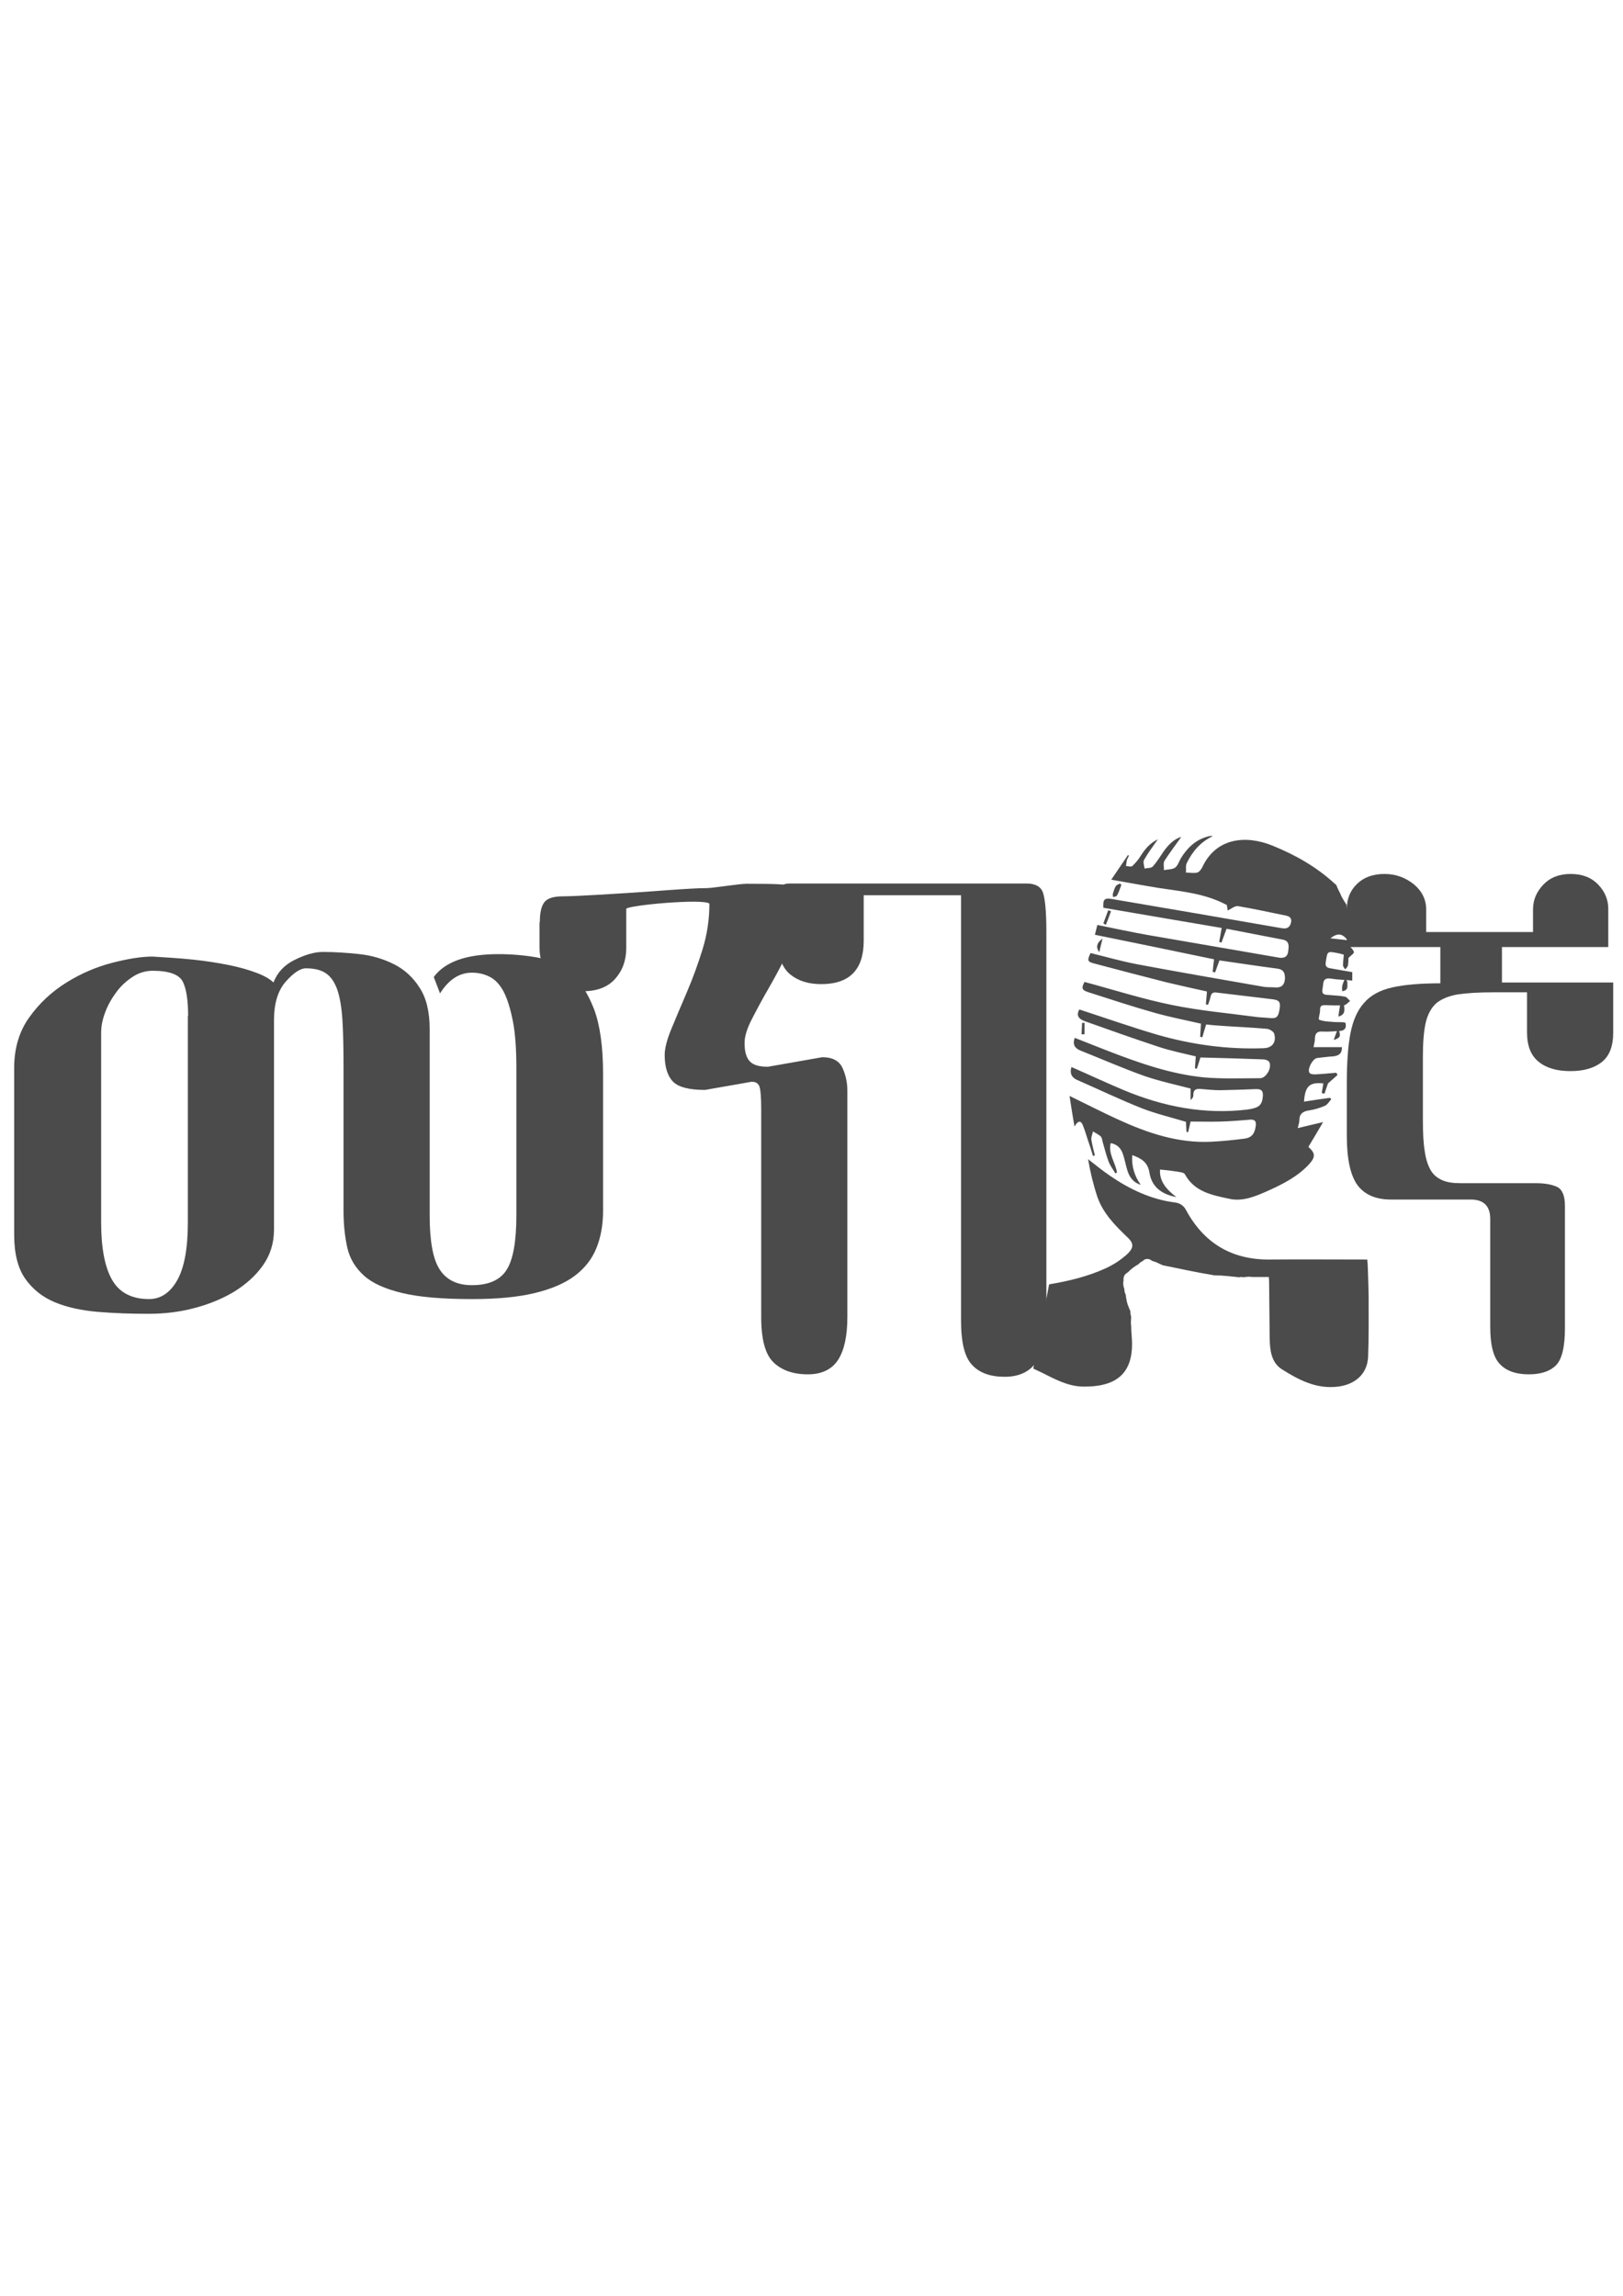 <svg xmlns="http://www.w3.org/2000/svg" xmlns:xlink="http://www.w3.org/1999/xlink" version="1.1" id="Layer_1" x="0px" y="0px" viewBox="0 0 595.3 841.9" style="enable-background:new 0 0 595.3 841.9;" xml:space="preserve">
<style type="text/css">
	.st0{fill:#4b4b4b;}
</style>
<g>
	<path class="st0" d="M70.7,351.9c4.8,0.5,9.2,1.2,13.2,2c4,0.8,7.4,1.8,10.3,2.9c2.9,1.1,4.9,2.3,6.1,3.5c1.4-3.6,3.9-6.4,7.8-8.3   c3.8-1.9,7.3-2.9,10.3-2.9c4.4,0,8.9,0.3,13.5,0.8c4.6,0.5,8.8,1.8,12.6,3.7c3.8,1.9,7,4.8,9.4,8.6c2.5,3.8,3.7,8.9,3.7,15.2v68.3   c0,9.4,1.2,16.1,3.7,19.9c2.5,3.8,6.4,5.7,11.8,5.7c6.1,0,10.4-1.9,12.7-5.6c2.4-3.7,3.6-10.4,3.6-20v-53.9   c0-7.1-0.4-12.9-1.3-17.4c-0.9-4.5-2-8.1-3.4-10.8c-1.4-2.6-3.1-4.4-5.1-5.4c-2-1-4.1-1.5-6.5-1.5c-4.6,0-8.5,2.5-11.7,7.6l-2.3-6   c4.1-5.6,12-8.4,23.7-8.4c4.7,0,9.5,0.4,14.1,1.2c4.7,0.8,8.8,2.7,12.3,5.7c3.6,3,6.4,7.4,8.7,13.3c2.2,5.9,3.3,13.8,3.3,23.8v50.1   c0,5.1-0.8,9.6-2.4,13.6c-1.6,4-4.2,7.4-7.9,10.2c-3.7,2.8-8.6,4.9-14.8,6.4c-6.2,1.5-13.9,2.2-23,2.2c-10.7,0-19.2-0.7-25.5-2.2   c-6.3-1.5-11-3.6-14.1-6.4c-3.1-2.8-5.2-6.2-6.1-10.2c-0.9-4-1.4-8.5-1.4-13.6v-52.3c0-7.1-0.1-12.9-0.4-17.6   c-0.3-4.6-0.9-8.3-1.9-11.2c-1-2.8-2.4-4.8-4.2-6c-1.8-1.2-4.2-1.8-7.3-1.8c-2,0-4.5,1.6-7.4,4.9c-2.9,3.3-4.3,8-4.3,14.2v76.8   c0,4.9-1.4,9.3-4.1,13.1c-2.7,3.8-6.3,7-10.7,9.7c-4.4,2.6-9.3,4.6-14.8,6c-5.4,1.4-10.9,2-16.3,2c-6.5,0-12.6-0.2-18.6-0.7   c-5.9-0.5-11.2-1.6-15.8-3.5c-4.6-1.9-8.2-4.8-10.9-8.6c-2.7-3.8-4.1-9.2-4.1-16.1v-61.3c0-7.3,1.9-13.5,5.6-18.6   c3.7-5.2,8.3-9.4,13.6-12.7c5.3-3.3,10.9-5.7,16.7-7.2c5.8-1.5,10.7-2.3,14.8-2.3C61,351.1,65.8,351.4,70.7,351.9z M69,372.6   c0-5.6-0.6-9.8-1.9-12.5c-1.3-2.7-5-4.1-11.1-4.1c-2.5,0-5,0.7-7.3,2.2c-2.3,1.5-4.3,3.3-6,5.6c-1.7,2.3-3.1,4.7-4.1,7.4   c-1,2.6-1.5,5.1-1.5,7.5v69.7c0,9.4,1.4,16.5,4.1,21.1c2.7,4.6,7.2,6.9,13.5,6.9c4.2,0,7.7-2.3,10.3-6.9c2.6-4.6,3.9-11.7,3.9-21.1   V372.6z" fill="#4b4b4b"/>
	<path class="st0" d="M198,338.2c0-3.6,0.6-6.1,1.8-7.5c1.2-1.4,3.5-2,6.9-2c4.6,0,19.8-1,23.2-1.2c5.9-0.3,24.2-1.9,29.1-1.8   c2.5,0,12-1.6,14.9-1.6c24.2,0,10.5,1,13.1,2.9c2.6,1.9,3.9,6.7,3.9,14.3c0,2.7-0.9,5.9-2.8,9.7c-1.9,3.7-3.9,7.5-6.1,11.3   c-2.2,3.8-4.2,7.5-6.1,11.2c-1.9,3.6-2.8,6.6-2.8,9c0,3.1,0.6,5.3,1.9,6.7c1.3,1.4,3.5,2,6.7,2l19.9-3.5c3.7,0,6.2,1.3,7.4,3.9   c1.2,2.6,1.8,5.4,1.8,8.3V483c0,6.9-1.1,12.1-3.4,15.7c-2.3,3.5-6,5.3-11.1,5.3c-5.4,0-9.6-1.5-12.6-4.4c-3-2.9-4.5-8.4-4.5-16.6   v-76.2c0-4.2-0.2-6.9-0.6-8.2c-0.4-1.3-1.4-1.9-2.9-1.9l-17.1,3c-5.8,0-9.7-1-11.7-3c-2-2-3.1-5.3-3.1-9.8c0-2.4,0.8-5.6,2.5-9.7   c1.7-4.1,3.6-8.6,5.7-13.5c2.1-4.9,4-10.1,5.7-15.6c1.7-5.5,2.5-11.1,2.5-16.7c-1.9-2-30.2,0.6-30.5,1.9v14.4   c0,4.5-1.4,8.3-4.1,11.3c-2.7,3-6.6,4.5-11.7,4.5c-4.9,0-8.8-1.6-11.7-4.8c-2.9-3.2-4.3-6.8-4.3-11V338.2z" fill="#4b4b4b"/>
	<path class="st0" d="M316.8,328.3V345c0,10.6-5.2,15.9-15.6,15.9c-4.7,0-8.5-1.2-11.4-3.6c-2.9-2.4-4.4-6.4-4.4-12V328   c0-2.7,1.4-4,4.3-4h86.8c3.2,0,5.2,1.1,6,3.2c0.8,2.2,1.3,7,1.3,14.5v142.5c0,13.8-5.1,20.7-15.3,20.7c-5.2,0-9.2-1.4-11.9-4.3   c-2.8-2.9-4.1-8.3-4.1-16.4V328.3H316.8z" fill="#4b4b4b"/>
	<path class="st0" d="M550.7,360.3h41v18.5c0,4.9-1.4,8.5-4.2,10.7c-2.8,2.2-6.6,3.3-11.5,3.3s-8.8-1.1-11.6-3.4   c-2.9-2.3-4.3-5.9-4.3-10.8v-14.7h-12.4c-5.5,0-9.9,0.3-13.2,0.8c-3.3,0.6-5.9,1.7-7.8,3.3c-1.8,1.7-3.1,4.1-3.8,7.2   c-0.7,3.2-1,7.3-1,12.3V411c0,4.6,0.2,8.3,0.7,11.3c0.4,2.9,1.2,5.2,2.2,6.9c1,1.7,2.4,2.8,4.2,3.6s4,1.1,6.6,1.1h27.7   c3.4,0,6,0.5,7.9,1.4c1.8,0.9,2.8,3.2,2.8,6.9v44.8c0,7-1.1,11.5-3.3,13.7c-2.2,2.2-5.5,3.3-10,3.3c-4.7,0-8.3-1.3-10.6-3.8   c-2.4-2.5-3.5-7.1-3.5-13.7V447c0-4.7-2.4-7.1-7.1-7.1h-29.3c-5.6,0-9.7-1.8-12.3-5.3c-2.6-3.6-3.9-9.6-3.9-18.1v-19.2   c0-7.4,0.4-13.5,1.3-18.2c0.9-4.7,2.5-8.5,5-11.3c2.4-2.8,5.9-4.7,10.4-5.7c4.5-1,10.4-1.5,17.6-1.5v-13.3H494v-14   c0-3.6,1.2-6.7,3.7-9.1c2.4-2.4,5.8-3.7,10.1-3.7c4.1,0,7.7,1.3,10.8,3.8c3,2.5,4.5,5.6,4.5,9.2v8.3h39.2v-8.3   c0-3.5,1.3-6.5,3.8-9.1c2.5-2.6,5.8-3.9,10-3.9c4.3,0,7.6,1.3,10.1,3.9s3.7,5.6,3.7,8.9v14h-39V360.3z" fill="#4b4b4b"/>
</g>
<g>
	<path class="st0" d="M502,475.3c0-1.3-0.2-7.9-0.3-10.3c0-1-0.1-2-0.2-3.1c-11.2,0-25.1-0.1-35.9,0c-13.9,0.1-24.1-6.1-30.6-18.2   c-0.8-1.5-2.2-2.5-3.9-2.7c-8.8-1.1-16.6-4.8-23.8-9.7c-2.8-1.9-5.5-4.1-8.2-6.2c0.8,4.7,1.9,9.3,3.4,13.8   c2.1,6.1,6.6,10.6,11.2,15c2.7,2.6,2.1,4.4-2.4,7.8c-1.7,1.3-3.6,2.4-5.5,3.3c-6.7,3.1-13.8,4.8-21,6l-5.8,30.9l3,1.4   c4.8,2.4,9.6,5.1,15.3,5.2c11.3,0.1,19-4,17.8-18.4c-0.1-1.3-0.2-2.7-0.2-4c-0.1-0.4-0.1-0.7-0.1-1.1c0-0.7,0.1-1.4,0.1-2.1   c-0.2-0.7-0.3-1.4-0.3-2.1c-0.1-0.3-0.3-0.6-0.4-0.9c-0.4-0.9-0.7-1.8-0.9-2.7c-0.2-0.8-0.3-1.6-0.4-2.4c-0.3-0.6-0.5-1.3-0.5-2.1   c-0.1-0.2-0.1-0.4-0.2-0.6c-0.2-0.8-0.3-1.7-0.1-2.4c-0.1-1.3,0.2-2.4,1.6-3.1c1.1-1.2,2.5-2.2,3.9-3c0,0,0,0,0,0   c0.1-0.1,0.1-0.1,0.2-0.2c0.4-0.4,0.8-0.7,1.3-0.9c0.1-0.1,0.1-0.1,0.2-0.2c0.8-0.8,2.1-0.8,3-0.1c0,0,0.1,0.1,0.1,0.1   c0.2,0.1,0.3,0.1,0.5,0.2c0.3,0.1,0.6,0.2,1,0.3c0.8,0.4,1.7,0.8,2.6,1.2c5.9,1.2,11.8,2.5,17.8,3.5c0.3,0,0.6,0.1,0.9,0.2   c0.1,0,0.1,0,0.2,0c3.1,0,6.1,0.4,9.1,0.7c0.2,0,0.4-0.1,0.6-0.1c0.3,0,0.7,0,1,0.1c0.7-0.1,1.4-0.2,2.1-0.2c0.4,0,0.7,0.1,1.1,0.1   h6.1c0,0.7,0.1,1.2,0.1,1.7c0.1,7,0.1,13.9,0.2,20.9c0.1,4.3,0.6,8.7,4.4,11.2c6.2,3.9,12.7,7.4,20.7,6.4c6.2-0.8,10.6-4.5,11-10.7   C502.1,490.2,502,482.8,502,475.3z" fill="#4b4b4b"/>
	<path class="st0" d="M494.5,344.8c0.5-0.3,0.9-0.5,1-0.6c0.6,0,1.3,0.1,2,0.1c-1.8-4.2-3.2-8.5-2.8-7.3c-0.1-0.3-0.2-0.5-0.2-0.8   c-0.1-0.4-0.3-2.2-0.6-4.4c-0.6-0.9-1.1-1.7-1.6-2.6c-0.3-0.5-0.5-1-0.7-1.5c-0.5-0.9-1-2-1.5-3.2c-0.2-0.2-0.4-0.3-0.5-0.4   c-6.7-6.2-14.5-10.6-22.9-14c-9.6-3.9-20.6-3-25.7,7.9c-0.4,0.8-1.1,1.8-1.9,2c-1.3,0.3-2.7,0-4.1,0c0.1-1.2-0.2-2.5,0.3-3.5   c2.1-4.3,5.1-7.8,9.6-9.9c-0.7-0.1-1.4,0-2,0.2c-4.4,1.2-7.5,4.2-9.8,8c-0.7,1.2-1.1,2.7-2.1,3.4c-1.1,0.7-2.7,0.6-4.1,0.9   c0.1-1.1-0.3-2.5,0.2-3.4c2-3.1,4.3-6.1,6.2-8.8c-2.5,0.7-4.6,2.7-6.4,5.2c-1.3,1.9-2.5,3.9-4,5.6c-0.6,0.7-2,0.6-3.1,0.8   c-0.1-1-0.6-2.3-0.2-3.1c1.4-2.5,3.2-4.9,5.1-7.6c-3,1.4-4.8,3.7-6.4,6.2c-0.8,1.3-1.9,2.6-3,3.6c-0.4,0.4-1.5,0-2.3,0   c0.1-0.7,0.2-1.4,0.3-2.1c0.2-0.6,0.5-1.1,0.8-1.7c-0.1-0.1-0.2-0.1-0.4-0.2c-2,2.9-3.9,5.8-6.1,9c4.8,0.9,9.2,1.6,13.6,2.4   c9.7,1.8,19.7,2,28.8,6.9c0.1,0.6,0.2,1.5,0.3,2c1.3-0.6,2.7-1.8,3.8-1.6c5.9,1,11.8,2.3,17.7,3.5c1.8,0.4,2.1,1.5,1.6,3   c-0.7,1.9-2.1,1.8-3.8,1.5c-20.6-3.6-41.1-7.1-61.7-10.6c-2.8-0.5-3.4,0.1-3.2,3.2c14.4,2.5,28.8,4.9,43.4,7.4   c-0.3,1.8-0.6,3.4-0.9,5.1c0.3,0.1,0.5,0.2,0.8,0.3c0.6-1.6,1.2-3.2,1.9-5.1c6.9,1.3,13.8,2.7,20.7,4c2.5,0.5,2.1,2.6,1.9,4.3   c-0.2,1.8-1.3,2.6-3.3,2.3c-16-2.8-32.1-5.5-48.1-8.3c-6.2-1.1-12.3-2.4-18.6-3.7c-0.3,1.3-0.6,2.3-0.9,3.6c14.8,3,29.3,6,43.7,9   c-0.2,1.8-0.4,3.2-0.5,4.6c0.3,0.1,0.6,0.1,0.9,0.2c0.5-1.4,1-2.9,1.6-4.4c7.1,1,14.1,2.1,21.1,3c2.5,0.3,3,1.7,2.9,3.9   c-0.2,2.2-1.4,3.2-3.6,3c-1.4-0.1-2.7,0-4.1-0.2c-15.5-2.7-31.1-5.4-46.6-8.3c-5.7-1.1-11.3-2.7-17-4.1c-1.3,2.8-1.2,3.2,1.6,3.9   c8.7,2.3,17.4,4.6,26.1,6.8c5,1.2,10,2.3,15,3.4c-0.1,1.7-0.3,3.2-0.4,4.7c0.3,0.1,0.5,0.1,0.8,0.2c0.3-1,0.7-1.9,0.9-2.9   c0.3-1.4,0.9-1.8,2.3-1.6c6.7,0.8,13.3,1.6,20,2.4c3,0.3,3.5,1,3,3.9c-0.5,2.8-1.1,3.3-3.9,3c-1.4-0.1-2.7-0.2-4.1-0.3   c-10.4-1.4-20.9-2.3-31.2-4.4c-10.9-2.2-21.5-5.6-32.3-8.5c-1.2,2.2-1.1,3,1.5,3.8c8.1,2.6,16.3,5.3,24.5,7.6   c5.4,1.5,11,2.6,16.7,3.9c-0.1,1.7-0.2,3.2-0.3,4.8c0.3,0.1,0.5,0.1,0.8,0.2c0.4-1.5,0.9-3,1.4-4.7c1.9,0.2,3.9,0.4,5.8,0.5   c5.5,0.4,11,0.6,16.5,1.1c1,0.1,2.5,1,2.7,1.9c0.8,3.1-0.8,5.1-3.9,5.2c-13.3,0.5-26.4-1.3-39.2-5c-9.5-2.8-18.9-6.1-28.4-9.2   c-1.3,2.2-0.2,3.5,2,4.3c9,3.2,18,6.4,27.1,9.4c4.5,1.5,9.1,2.4,13.6,3.5c-0.1,1.7-0.2,3-0.3,4.4l0.7,0.1c0.5-1.4,0.9-2.9,1.3-4.1   c7.9,0.2,15.5,0.4,23.1,0.7c0.7,0,1.8,0.4,2.1,0.9c1.2,1.9-1,6-3.3,6c-6.9,0-13.8,0.3-20.6-0.3c-12.2-1.2-23.8-5.3-35.2-9.7   c-4.1-1.6-8.1-3.2-12.2-4.8c-0.9,2.5,0.1,3.9,2.2,4.7c7.8,3.1,15.5,6.5,23.4,9.3c5.5,1.9,11.2,3.1,16.9,4.6v4.2   c0.6-0.5,1-1.1,1-1.6c-0.1-2.6,1.4-2.6,3.3-2.4c2.2,0.2,4.4,0.4,6.6,0.4c4.3-0.1,8.7-0.2,13-0.4c2-0.1,2.8,0.6,2.6,2.7   c-0.3,3.3-1.5,4.2-5.7,4.8c-15.9,1.9-30.9-1.1-45.5-7.2c-6.4-2.7-12.6-5.6-19-8.4c-0.7,2.2,0,3.8,2,4.7c8,3.5,15.9,7.3,24,10.5   c5.2,2,10.7,3.3,16,4.9c0.1,1.3,0.1,2.5,0.2,3.7c0.2,0,0.4,0,0.6,0.1c0.3-1.3,0.6-2.5,0.9-3.9c3.7,0,7.3,0.1,11,0   c3.6-0.1,7.3-0.4,10.9-0.7c1.8-0.1,2.2,0.7,2,2.3c-0.4,3-1.6,4.4-4.4,4.7c-4,0.5-7.9,0.9-11.9,1.1c-12.2,0.6-23.4-3.2-34.3-8.2   c-5.9-2.7-11.7-5.7-17.7-8.6c0.5,3.5,1.1,7,1.8,11.2c1.5-2.5,2.5-2,3.1-0.4c0.7,1.7,1.2,3.5,1.8,5.3c0.7,2,1.3,3.9,1.9,5.9l0.7-0.2   c-0.5-1.9-1-3.9-1.3-5.8c-0.1-1,0.4-2,0.6-3c0.9,0.6,2,1.1,2.8,1.8c0.4,0.4,0.6,1.2,0.7,1.9c0.7,2.4,1.3,4.9,2.2,7.3   c0.6,1.6,1.7,3,2.5,4.4c0.2-0.1,0.4-0.2,0.6-0.3c-0.5-3.6-3.3-6.8-2.3-10.8c2.3,0.4,3.9,1.9,4.6,4.4c0.6,1.9,1,4,1.6,5.9   c0.9,2.7,2.5,4.3,4.8,5c-2.3-3.3-3.4-6.8-3.1-10.9c3.3,1.2,5.7,2.6,6.3,6.4c0.8,5,4.1,7.9,9.9,9c-4-3-6.3-6.1-6-10.1   c2.2,0.2,4,0.4,5.9,0.7c1.1,0.2,2.8,0.3,3.2,1c3.5,6.5,10.1,7.7,16.2,9c5.1,1.2,10-1,14.7-3.1c5.5-2.5,10.7-5.2,14.8-9.7   c2.3-2.6,2.1-4-0.4-6.2c1.7-2.8,3.4-5.7,5.4-9.1c-3.5,0.8-6.3,1.5-9.3,2.2c0.3-1.3,0.6-2.1,0.6-2.9c0-2.4,1.4-3.3,3.6-3.6   c2-0.3,4-0.9,5.8-1.7c0.9-0.4,1.6-1.6,2.3-2.4c-0.2-0.2-0.3-0.4-0.5-0.5c-3.1,0.4-6.3,0.9-9.5,1.4c0.4-5.7,2-7.2,7.1-6.7   c-0.2,1.2-0.4,2.3-0.6,3.5c0.3,0.1,0.7,0.2,1,0.3c0.5-1.4,1-2.9,1.3-3.8c1.3-1.1,2.4-2.1,3.5-3.1c-0.2-0.3-0.3-0.6-0.5-0.8   c-2.6,0.2-5.2,0.5-7.8,0.6c-0.7,0-1.7-0.1-2-0.6c-0.9-1.3,1.2-5.2,2.8-5.4c1.9-0.2,3.9-0.5,5.8-0.6c2.2-0.2,3.4-1.1,3.3-3.4h-10.4   c0.2-1.2,0.5-2.1,0.5-3c0-2,0.8-2.9,2.9-2.7c2,0.1,4.1-0.1,6.1-0.2c1.9-0.1,2.7-1.1,2.2-3c-0.2-0.1-0.4-0.2-0.5-0.2   c-1.6-0.1-3.2,0-4.8-0.2c-1.5-0.1-3.1-0.2-4.4-0.8c-0.3-0.2,0.4-2.3,0.4-3.5c-0.1-1.7,0.8-1.8,2-1.8c2.3,0.1,4.6,0.2,6.9,0   c0.7-0.1,1.4-1,2.1-1.5c-0.6-0.6-1.2-1.5-1.9-1.6c-1.8-0.4-3.7-0.4-5.6-0.6c-1.4-0.1-3.1,0.1-2.6-2.3c0.4-1.9-0.2-4.3,3.2-3.7   c2.5,0.4,5,0.4,7.7,0.7v-3.1c-2.7-0.5-5.4-0.9-8-1.4c-1.4-0.2-2-0.8-1.7-2.4c0.6-3.9,0.5-3.9,4.2-3.2c0.8,0.1,1.6,0.4,2.4,0.6   c-0.1,1.4-0.3,2.7-0.3,3.9c0,0.5,0.5,1,0.8,1.5c0.4-0.5,0.9-0.9,1-1.4c0.2-1.1,0.2-2.3,0.2-2.8c1-1,2.1-1.7,2-2.1   c-0.1-0.8-1-1.6-1.6-2.3C495.2,345.4,494.8,345.1,494.5,344.8z M488,344.1c3.1-2.5,4.8-1.2,6.3,0.7   C492.4,344.6,490.5,344.4,488,344.1z" fill="#4b4b4b"/>
	<path class="st0" d="M411.3,324.5c-0.5,1.3-0.9,2.7-1.6,3.9c-0.2,0.4-0.9,0.4-1.4,0.6c-0.1-0.4-0.2-0.9-0.1-1.3   c0.3-1,0.6-2,1.1-2.8c0.3-0.4,1-0.6,1.5-0.9C411,324.2,411.1,324.3,411.3,324.5z" fill="#4b4b4b"/>
	<path class="st0" d="M492.3,363.5c0-0.7-0.1-1.3,0-1.8c0.2-1,0.6-1.9,1-2.8c0.3,0.4,0.9,0.8,0.9,1.2   C494.1,361.4,494.8,363.2,492.3,363.5z" fill="#4b4b4b"/>
	<path class="st0" d="M490.9,372.8c0.2-1.5,0.4-2.8,0.6-4c0.1-0.3,0.5-0.6,0.9-0.7c0.2,0,0.6,0.4,0.6,0.6   C493.1,370.3,493.6,372.1,490.9,372.8z" fill="#4b4b4b"/>
	<path class="st0" d="M404.4,344.2c-0.4,1.6-0.8,3.2-1.2,5C401.9,347.4,402.2,345.8,404.4,344.2z" fill="#4b4b4b"/>
	<path class="st0" d="M404.7,338.6c0.6-1.6,1.2-3.2,1.8-4.8c0.3,0.1,0.7,0.3,1,0.4c-0.6,1.7-1.2,3.3-1.9,5   C405.3,339,405,338.8,404.7,338.6z" fill="#4b4b4b"/>
	<path class="st0" d="M489.2,381.4c0.4-1.3,0.9-2.5,1.6-4.4C491.9,380,491.8,380.5,489.2,381.4z" fill="#4b4b4b"/>
	<path class="st0" d="M396.7,379.3c0.1-1.4,0.1-2.8,0.2-4.2c0.3,0,0.6,0,0.9,0c0,1.4,0,2.8,0,4.2   C397.4,379.3,397.1,379.3,396.7,379.3z" fill="#4b4b4b"/>
</g>
</svg>